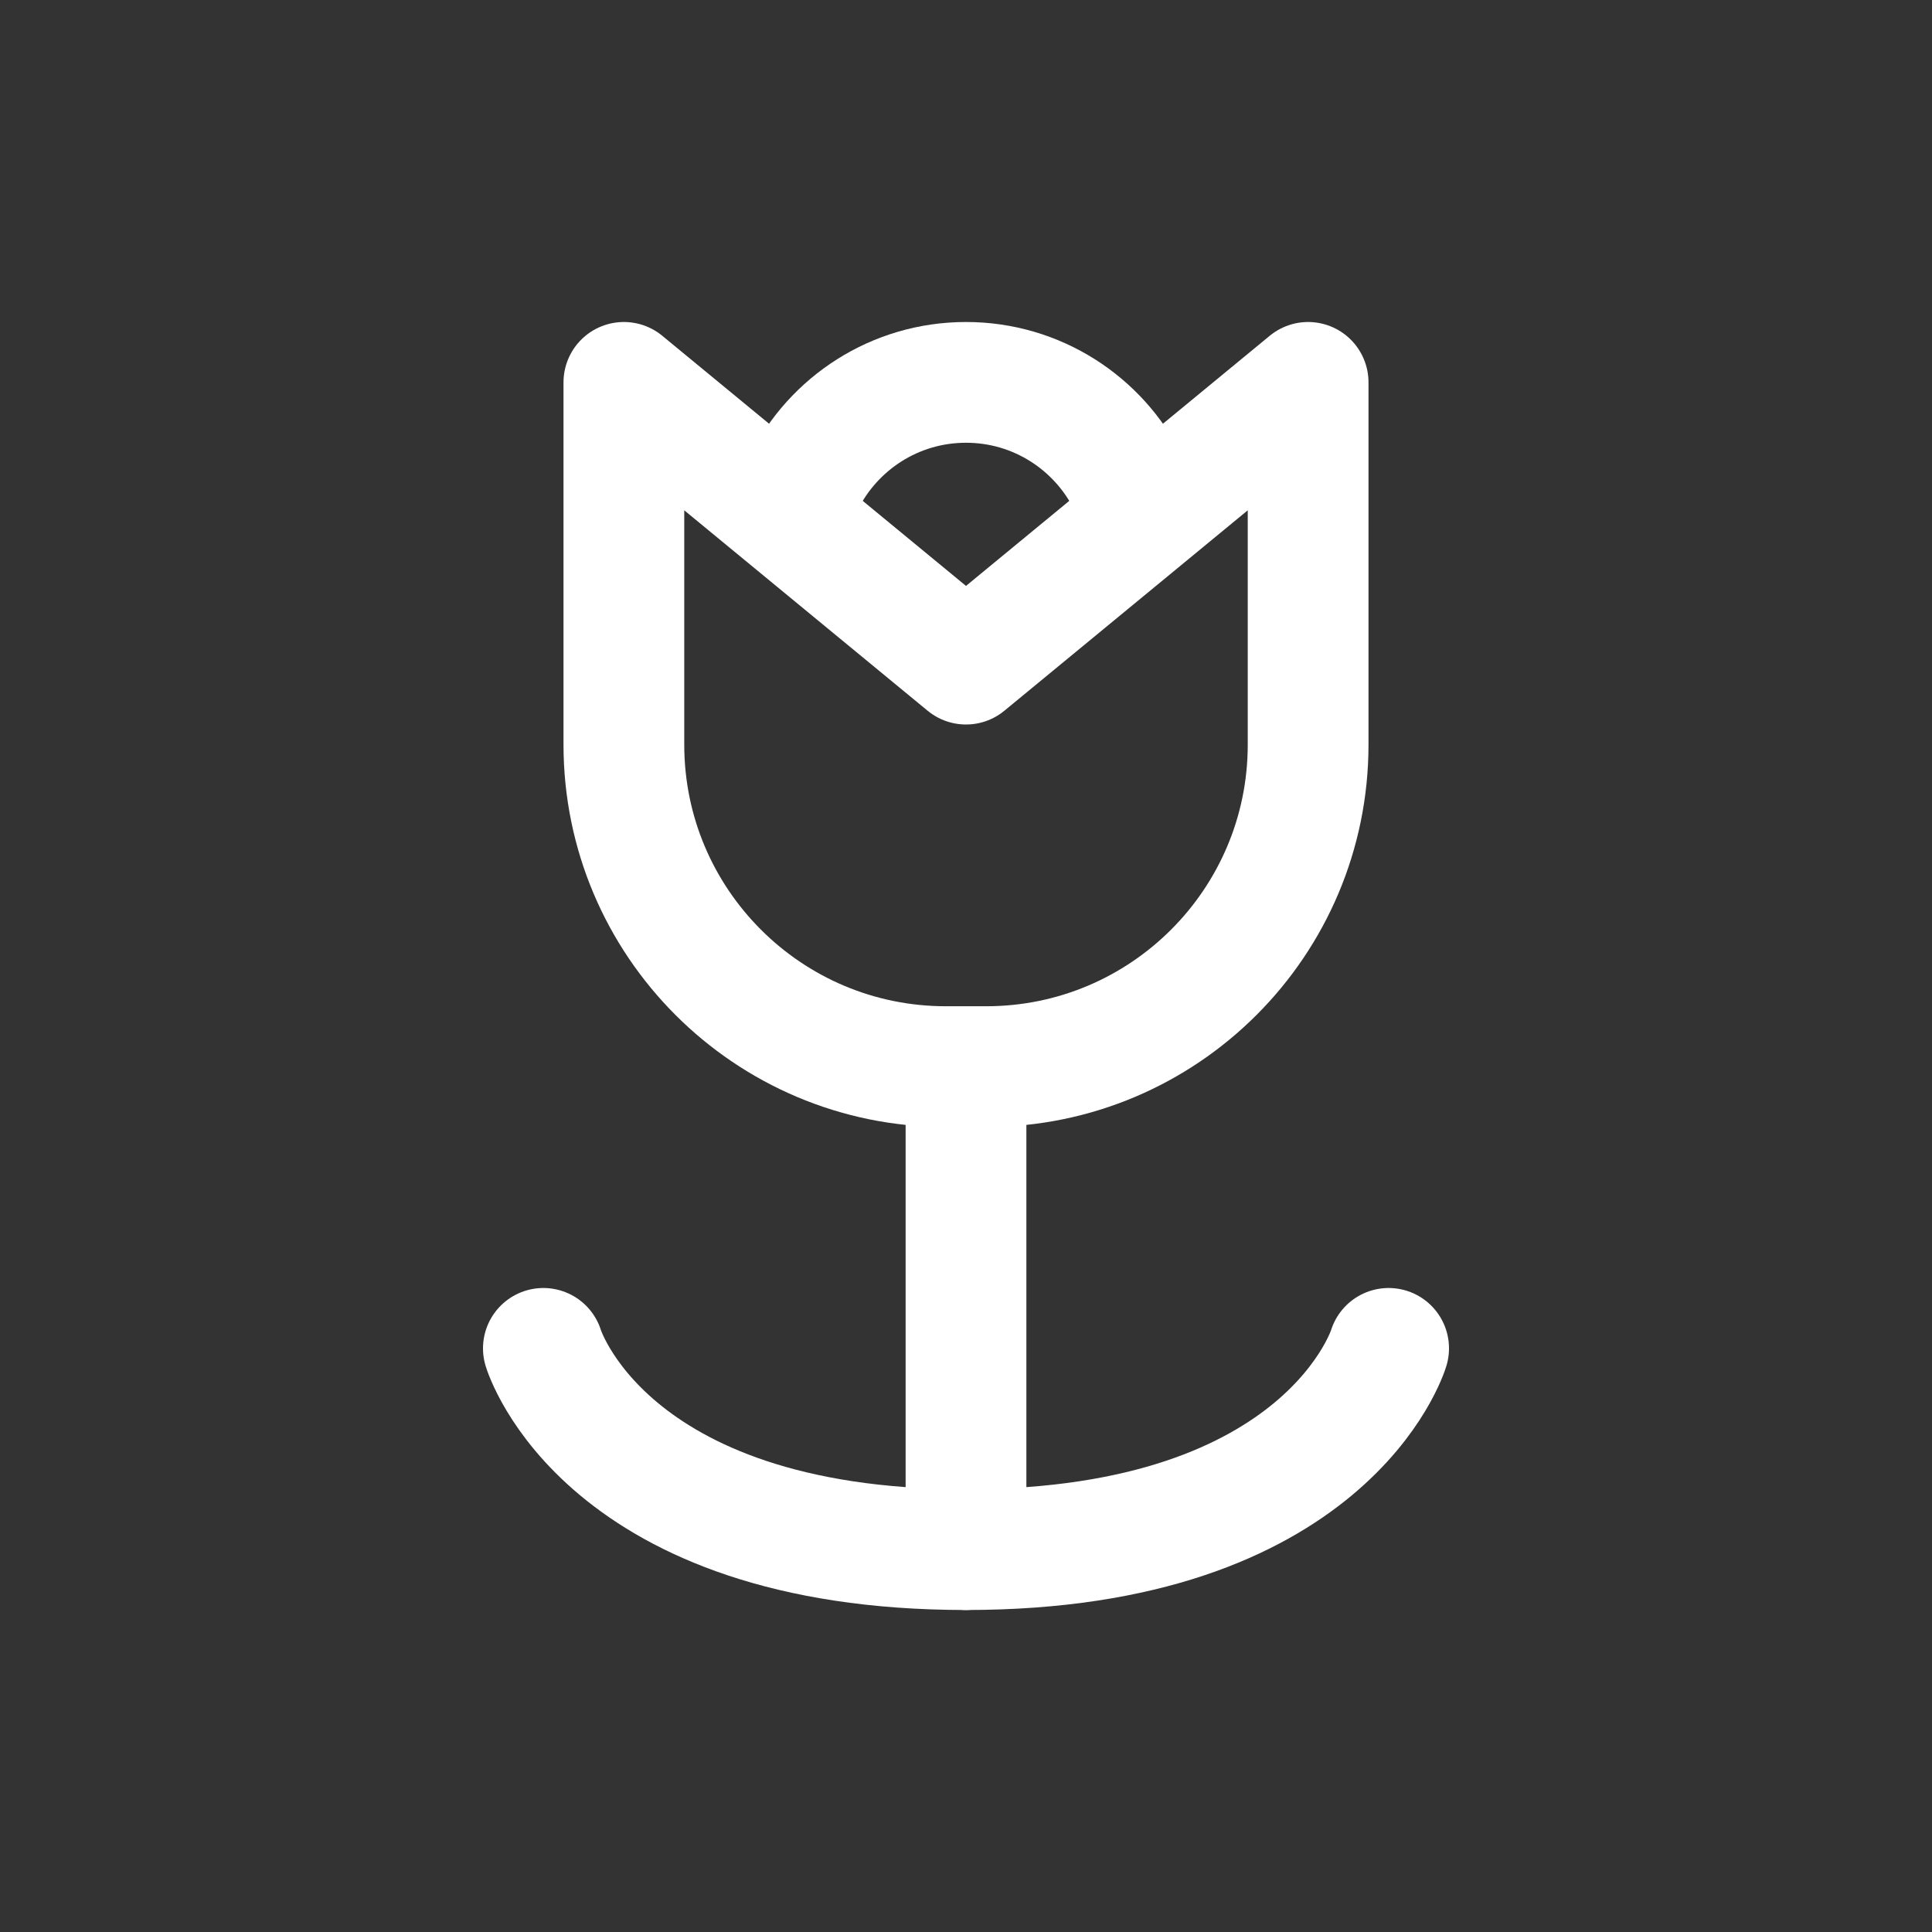 <svg width="24" height="24" viewBox="0 0 24 24" fill="none" xmlns="http://www.w3.org/2000/svg">
<rect x="0" y="0" width="24" height="24" fill="#333333" stroke="none"/>
<path d="M12 8.25L7.75 4.75V9.25C7.75 11.459 9.541 13.25 11.75 13.25H12.25C14.459 13.25 16.25 11.459 16.25 9.25V4.75L12 8.25Z" stroke="white" stroke-width="1.5" stroke-linecap="round" stroke-linejoin="round"/>
<path d="M12 13.5V19.25" stroke="white" stroke-width="1.5" stroke-linecap="round" stroke-linejoin="round"/>
<path d="M17.25 16.75C17.25 16.75 16.5 19.25 12 19.25C7.5 19.25 6.75 16.75 6.75 16.75" stroke="white" stroke-width="1.5" stroke-linecap="round" stroke-linejoin="round"/>
<path d="M9.984 6C10.352 5.259 11.117 4.75 12 4.75C12.883 4.75 13.648 5.259 14.016 6" stroke="white" stroke-width="1.5" stroke-linecap="round" stroke-linejoin="round"/>
</svg>
